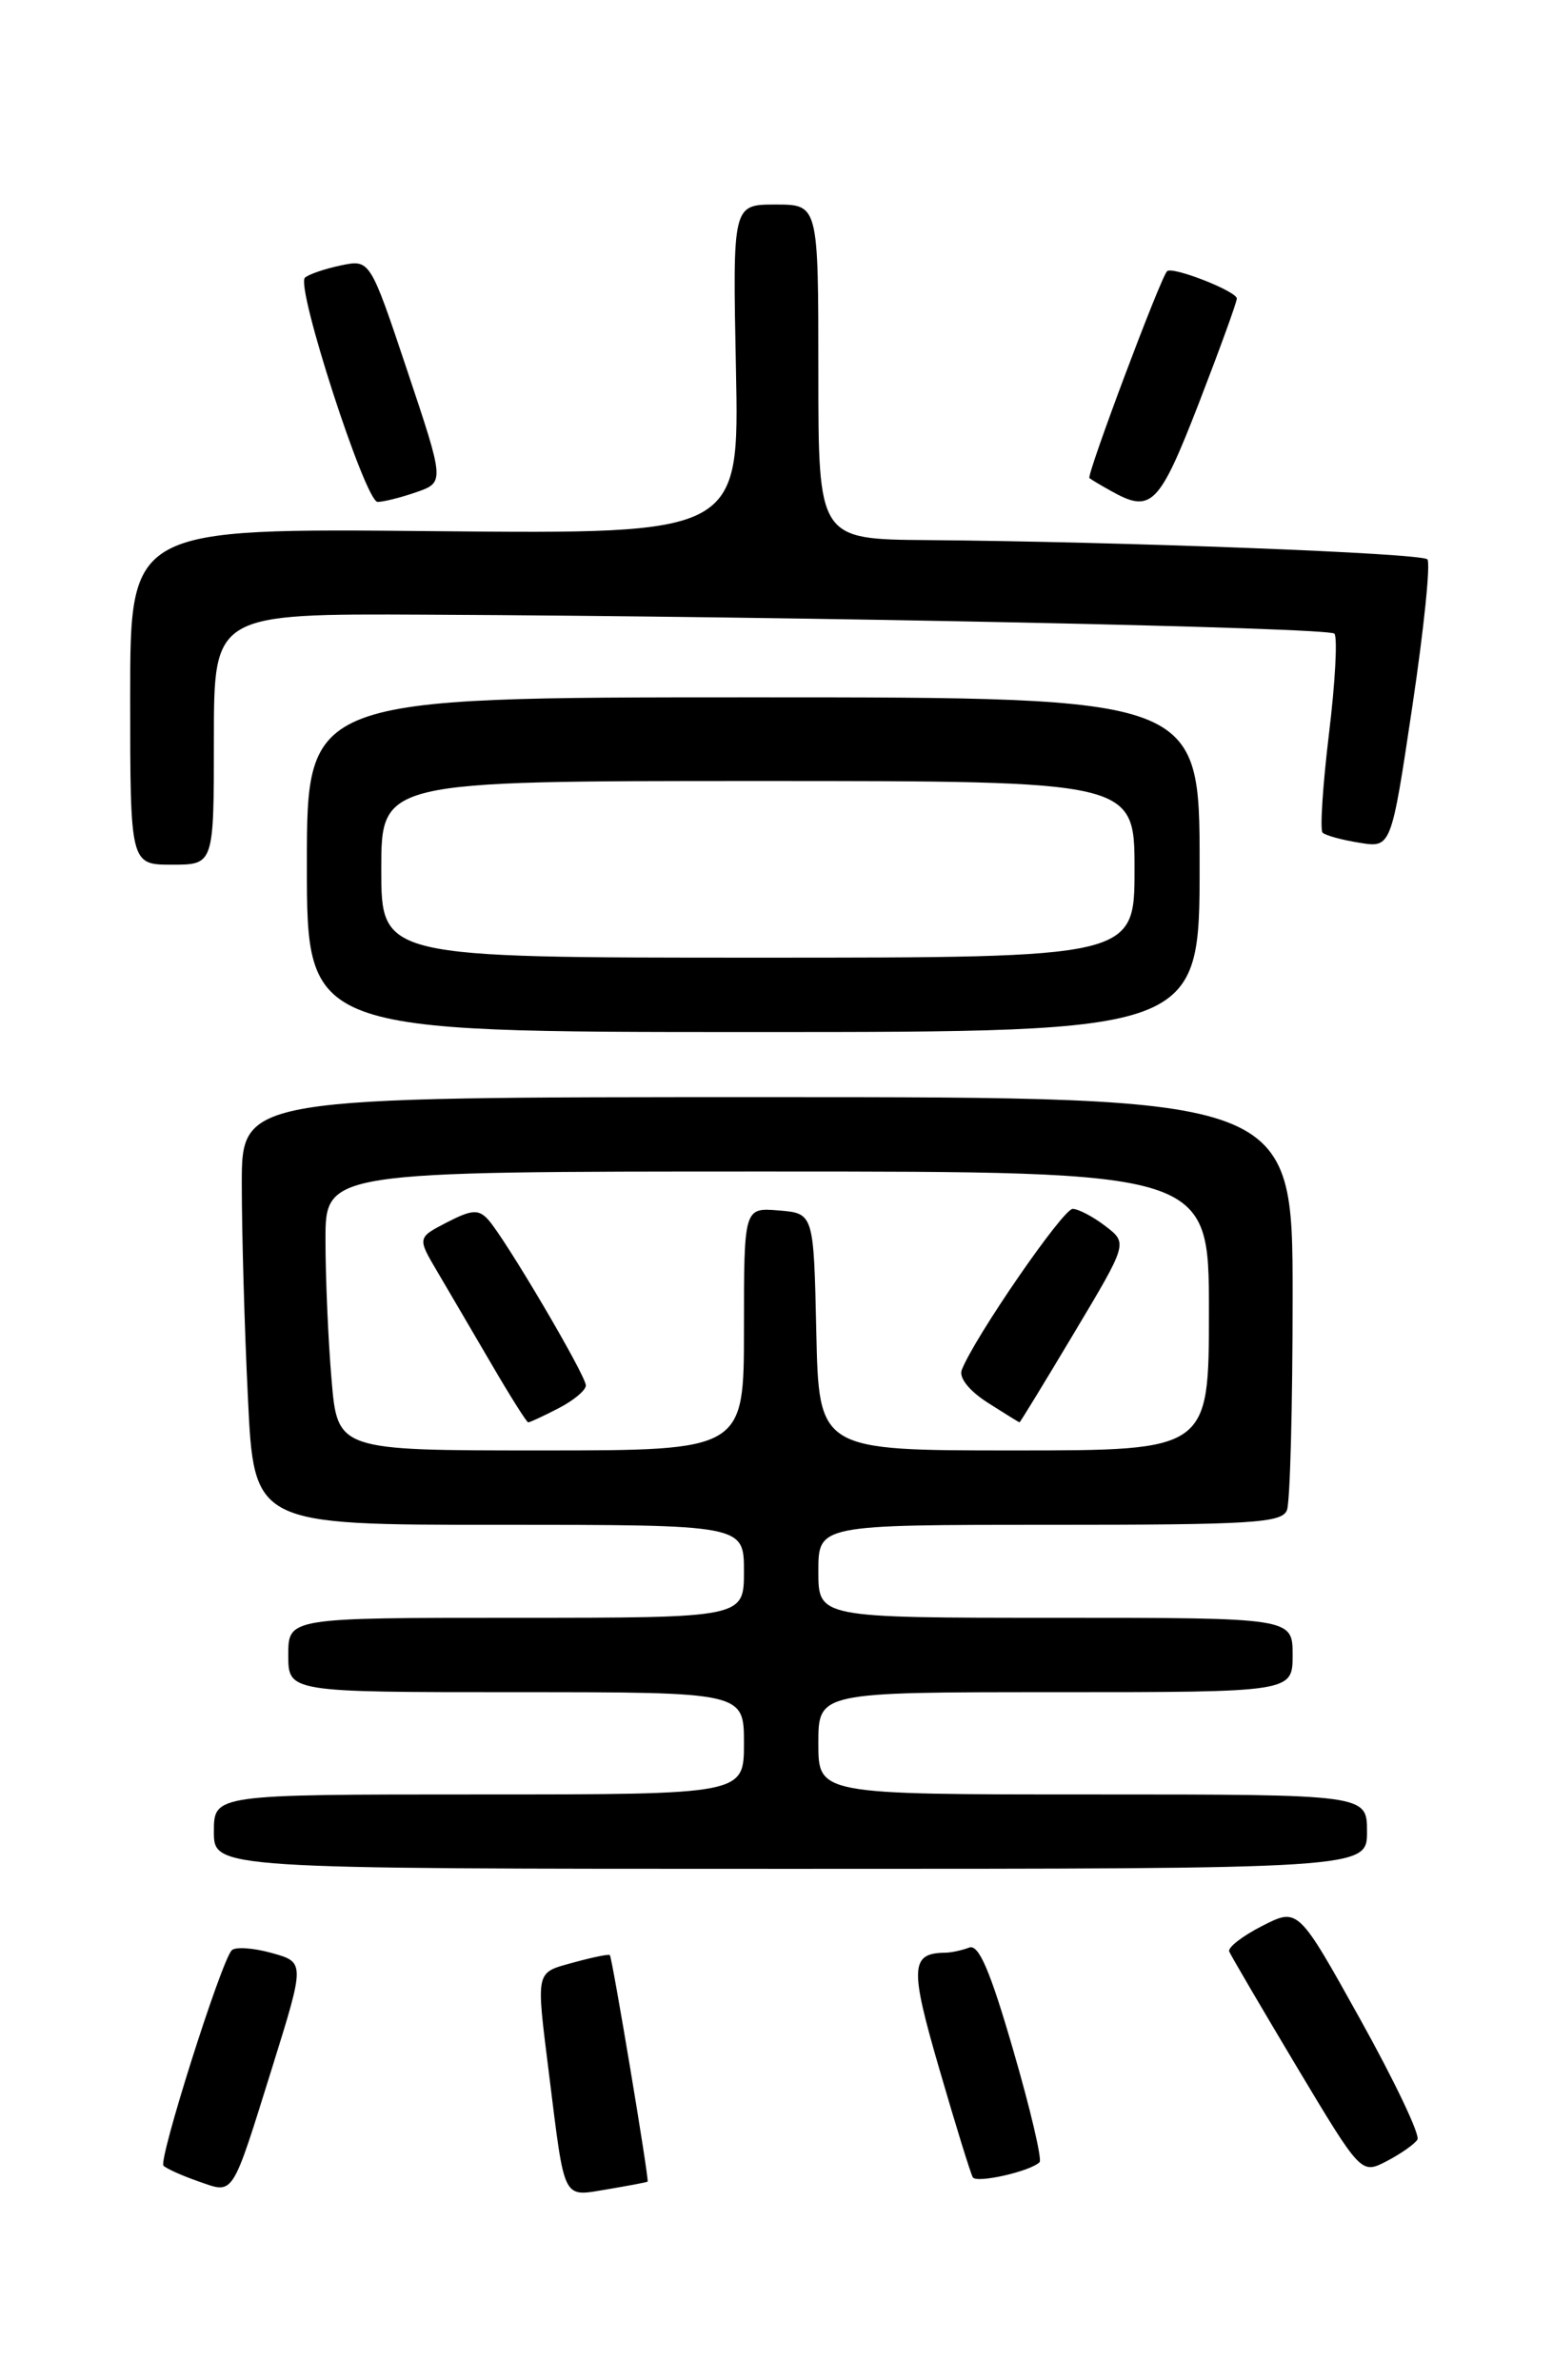 <?xml version="1.0" encoding="UTF-8" standalone="no"?>
<!DOCTYPE svg PUBLIC "-//W3C//DTD SVG 1.1//EN" "http://www.w3.org/Graphics/SVG/1.1/DTD/svg11.dtd" >
<svg xmlns="http://www.w3.org/2000/svg" xmlns:xlink="http://www.w3.org/1999/xlink" version="1.1" viewBox="0 0 167 256">
 <g >
 <path fill="currentColor"
d=" M 29.30 222.27 C 32.80 211.04 32.80 211.04 29.18 210.04 C 27.19 209.49 25.27 209.37 24.91 209.77 C 23.73 211.09 17.01 232.34 17.58 232.93 C 17.89 233.24 19.57 234.00 21.32 234.61 C 25.21 235.96 24.84 236.54 29.30 222.27 Z  M 69.64 234.64 C 69.83 234.47 65.84 210.58 65.58 210.28 C 65.47 210.15 63.73 210.51 61.69 211.07 C 57.53 212.22 57.63 211.74 59.04 223.09 C 60.77 236.94 60.43 236.27 65.29 235.47 C 67.61 235.08 69.57 234.71 69.64 234.64 Z  M 111.79 232.55 C 112.07 232.26 110.80 226.83 108.95 220.48 C 106.47 211.92 105.24 209.08 104.22 209.47 C 103.46 209.76 102.31 210.01 101.67 210.02 C 97.89 210.06 97.81 211.56 101.03 222.60 C 102.77 228.60 104.38 233.80 104.61 234.18 C 105.02 234.85 110.80 233.54 111.79 232.55 Z  M 152.42 230.12 C 152.73 229.63 149.96 223.82 146.28 217.20 C 139.59 205.17 139.59 205.17 135.73 207.14 C 133.61 208.22 132.01 209.46 132.18 209.89 C 132.36 210.32 135.62 215.89 139.43 222.27 C 146.37 233.86 146.37 233.86 149.12 232.44 C 150.63 231.65 152.12 230.61 152.42 230.12 Z  M 147.00 197.00 C 147.00 193.00 147.00 193.00 117.50 193.00 C 88.00 193.00 88.00 193.00 88.00 187.50 C 88.00 182.00 88.00 182.00 113.50 182.00 C 139.00 182.00 139.00 182.00 139.00 178.00 C 139.00 174.00 139.00 174.00 113.50 174.00 C 88.00 174.00 88.00 174.00 88.00 169.00 C 88.00 164.00 88.00 164.00 112.89 164.00 C 134.67 164.00 137.86 163.80 138.39 162.42 C 138.73 161.55 139.00 151.20 139.00 139.42 C 139.00 118.00 139.00 118.00 82.50 118.00 C 26.00 118.00 26.00 118.00 26.00 127.34 C 26.00 132.48 26.29 142.83 26.66 150.34 C 27.31 164.00 27.31 164.00 53.66 164.00 C 80.00 164.00 80.00 164.00 80.00 169.00 C 80.00 174.00 80.00 174.00 55.50 174.00 C 31.00 174.00 31.00 174.00 31.00 178.00 C 31.00 182.00 31.00 182.00 55.50 182.00 C 80.00 182.00 80.00 182.00 80.00 187.50 C 80.00 193.00 80.00 193.00 51.50 193.00 C 23.00 193.00 23.00 193.00 23.00 197.00 C 23.00 201.00 23.00 201.00 85.00 201.00 C 147.00 201.00 147.00 201.00 147.00 197.00 Z  M 129.00 93.00 C 129.00 75.00 129.00 75.00 81.00 75.00 C 33.00 75.00 33.00 75.00 33.00 93.00 C 33.00 111.00 33.00 111.00 81.00 111.00 C 129.00 111.00 129.00 111.00 129.00 93.00 Z  M 23.00 79.50 C 23.00 66.00 23.00 66.00 45.75 66.11 C 86.19 66.30 142.82 67.48 143.49 68.15 C 143.84 68.51 143.59 73.35 142.91 78.91 C 142.24 84.47 141.93 89.26 142.22 89.55 C 142.51 89.85 144.29 90.34 146.18 90.64 C 149.60 91.20 149.60 91.20 151.87 76.00 C 153.12 67.64 153.85 60.51 153.49 60.16 C 152.83 59.49 120.73 58.26 99.75 58.09 C 88.00 58.00 88.00 58.00 88.00 40.00 C 88.00 22.00 88.00 22.00 83.39 22.00 C 78.78 22.00 78.78 22.00 79.14 39.72 C 79.50 57.44 79.50 57.44 46.75 57.13 C 14.00 56.81 14.00 56.81 14.00 74.90 C 14.00 93.00 14.00 93.00 18.50 93.00 C 23.00 93.00 23.00 93.00 23.00 79.50 Z  M 44.76 52.94 C 47.81 51.87 47.81 51.87 43.80 39.88 C 39.79 27.89 39.79 27.89 36.64 28.55 C 34.91 28.91 33.18 29.51 32.79 29.87 C 31.77 30.81 39.27 53.95 40.60 53.98 C 41.21 53.99 43.08 53.52 44.76 52.94 Z  M 128.90 43.41 C 131.15 37.59 133.00 32.50 133.00 32.11 C 133.00 31.33 126.06 28.61 125.50 29.17 C 124.79 29.87 116.81 51.14 117.15 51.42 C 117.34 51.58 118.40 52.21 119.50 52.82 C 123.80 55.23 124.64 54.38 128.90 43.41 Z  M 35.65 148.35 C 35.29 144.14 35.00 137.39 35.00 133.35 C 35.00 126.00 35.00 126.00 82.50 126.00 C 130.00 126.00 130.00 126.00 130.00 141.00 C 130.00 156.00 130.00 156.00 109.03 156.00 C 88.06 156.00 88.06 156.00 87.78 143.25 C 87.50 130.50 87.50 130.50 83.75 130.19 C 80.00 129.88 80.00 129.88 80.00 142.94 C 80.00 156.00 80.00 156.00 58.15 156.00 C 36.29 156.00 36.29 156.00 35.65 148.35 Z  M 60.05 151.47 C 61.67 150.64 63.00 149.53 63.00 149.01 C 63.00 147.92 54.29 133.14 52.48 131.16 C 51.45 130.04 50.72 130.10 48.06 131.47 C 44.87 133.12 44.87 133.12 47.05 136.81 C 48.24 138.84 50.86 143.30 52.86 146.73 C 54.86 150.16 56.63 152.97 56.80 152.98 C 56.96 152.99 58.43 152.31 60.05 151.47 Z  M 115.51 143.35 C 121.27 133.71 121.27 133.71 118.88 131.88 C 117.57 130.87 115.98 130.03 115.35 130.02 C 114.31 130.00 104.74 143.91 103.42 147.35 C 103.10 148.18 104.22 149.58 106.19 150.85 C 108.01 152.01 109.56 152.97 109.63 152.98 C 109.70 152.99 112.34 148.66 115.51 143.35 Z  M 41.00 93.50 C 41.00 84.00 41.00 84.00 81.50 84.00 C 122.00 84.00 122.00 84.00 122.00 93.50 C 122.00 103.00 122.00 103.00 81.50 103.00 C 41.00 103.00 41.00 103.00 41.00 93.50 Z "/>
</g>
</svg>